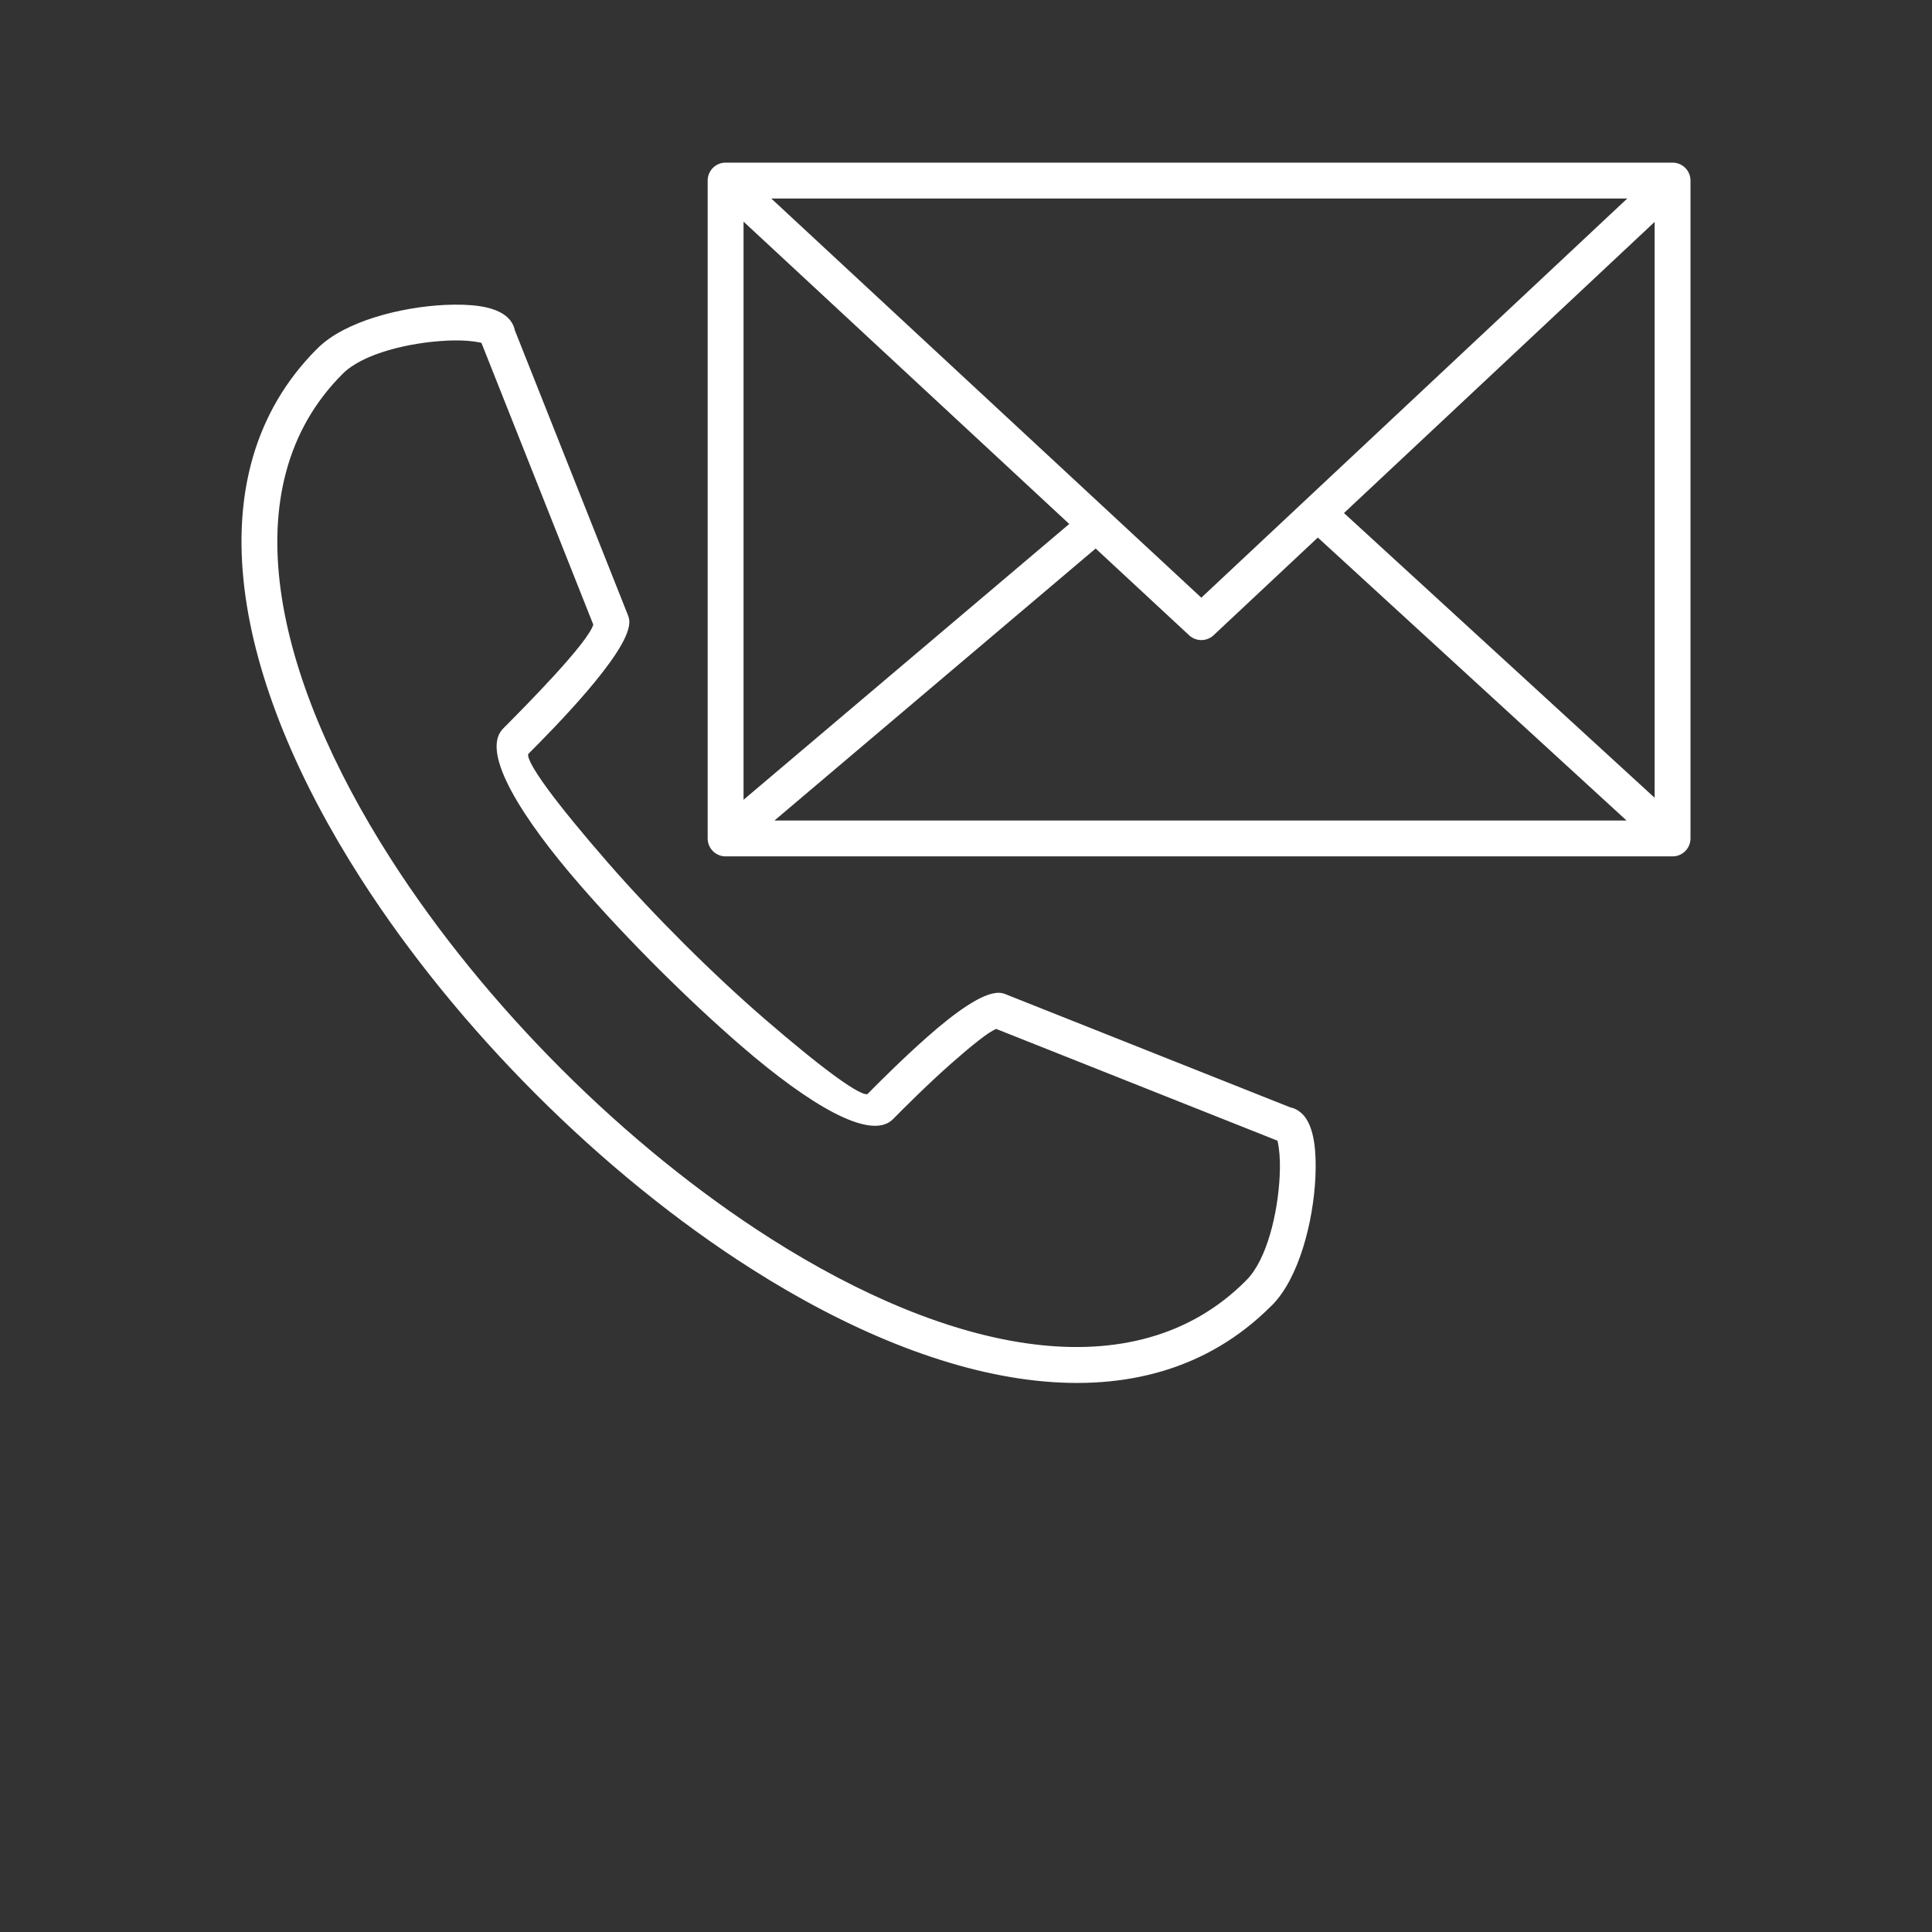 <?xml version="1.0" encoding="UTF-8"?>
<svg width="700pt" height="700pt" version="1.1" viewBox="0 0 700 700" xmlns="http://www.w3.org/2000/svg" xmlns:xlink="http://www.w3.org/1999/xlink">
 <rect x="0" y="0" width="700" height="700" fill="#333333" stroke="none"/>
 <defs>
  <symbol id="t" overflow="visible">
   <path d="m6.703-0.406c-0.344 0.188-0.703 0.324-1.078 0.406-0.375 0.094-0.766 0.141-1.172 0.141-1.219 0-2.184-0.336-2.891-1.016-0.711-0.676-1.062-1.598-1.062-2.766 0-1.164 0.352-2.086 1.062-2.766 0.707-0.676 1.672-1.016 2.891-1.016 0.406 0 0.797 0.047 1.172 0.141 0.375 0.086 0.734 0.219 1.078 0.406v1.5c-0.355-0.238-0.703-0.41-1.047-0.516-0.336-0.113-0.688-0.172-1.062-0.172-0.668 0-1.195 0.219-1.578 0.656-0.387 0.43-0.578 1.016-0.578 1.766s0.191 1.344 0.578 1.781c0.383 0.43 0.91 0.641 1.578 0.641 0.375 0 0.727-0.051 1.062-0.156 0.344-0.113 0.691-0.289 1.047-0.531z"/>
  </symbol>
  <symbol id="a" overflow="visible">
   <path d="m4.906-3.984c-0.156-0.07-0.312-0.125-0.469-0.156-0.148-0.031-0.297-0.047-0.453-0.047-0.449 0-0.793 0.148-1.031 0.438-0.242 0.281-0.359 0.695-0.359 1.234v2.516h-1.75v-5.469h1.75v0.891c0.219-0.352 0.473-0.609 0.766-0.766 0.289-0.164 0.641-0.25 1.047-0.25h0.188c0.07 0 0.172 0.012 0.297 0.031z"/>
  </symbol>
  <symbol id="d" overflow="visible">
   <path d="m6.297-2.75v0.5h-4.078c0.039 0.406 0.188 0.715 0.438 0.922 0.25 0.211 0.602 0.312 1.062 0.312 0.363 0 0.738-0.051 1.125-0.156 0.395-0.113 0.797-0.285 1.203-0.516v1.359c-0.418 0.156-0.836 0.273-1.25 0.344-0.406 0.082-0.82 0.125-1.234 0.125-0.992 0-1.762-0.25-2.312-0.75-0.543-0.508-0.812-1.219-0.812-2.125 0-0.883 0.266-1.582 0.797-2.094 0.539-0.508 1.285-0.766 2.234-0.766 0.852 0 1.535 0.262 2.047 0.781 0.52 0.512 0.781 1.199 0.781 2.062zm-1.797-0.578c0-0.332-0.102-0.598-0.297-0.797-0.188-0.207-0.438-0.312-0.75-0.312-0.344 0-0.621 0.094-0.828 0.281-0.211 0.188-0.34 0.465-0.391 0.828z"/>
  </symbol>
  <symbol id="f" overflow="visible">
   <path d="m3.297-2.469c-0.367 0-0.641 0.062-0.828 0.188s-0.281 0.309-0.281 0.547c0 0.23 0.07 0.406 0.219 0.531 0.156 0.125 0.363 0.188 0.625 0.188 0.332 0 0.609-0.117 0.828-0.359 0.227-0.238 0.344-0.535 0.344-0.891v-0.203zm2.672-0.656v3.125h-1.766v-0.812c-0.242 0.336-0.508 0.578-0.797 0.734-0.293 0.145-0.648 0.219-1.062 0.219-0.574 0-1.039-0.16-1.391-0.484-0.344-0.332-0.516-0.766-0.516-1.297 0-0.645 0.219-1.113 0.656-1.406 0.438-0.301 1.129-0.453 2.078-0.453h1.031v-0.141c0-0.27-0.109-0.469-0.328-0.594-0.219-0.133-0.559-0.203-1.016-0.203-0.375 0-0.727 0.039-1.047 0.109-0.324 0.074-0.625 0.188-0.906 0.344v-1.344c0.375-0.082 0.75-0.145 1.125-0.188 0.383-0.051 0.766-0.078 1.141-0.078 0.988 0 1.703 0.195 2.141 0.578 0.438 0.387 0.656 1.016 0.656 1.891z"/>
  </symbol>
  <symbol id="c" overflow="visible">
   <path d="m2.75-7.016v1.547h1.797v1.25h-1.797v2.312c0 0.262 0.047 0.438 0.141 0.531 0.102 0.086 0.305 0.125 0.609 0.125h0.906v1.25h-1.5c-0.699 0-1.195-0.141-1.484-0.422-0.281-0.289-0.422-0.785-0.422-1.484v-2.312h-0.875v-1.25h0.875v-1.547z"/>
  </symbol>
  <symbol id="k" overflow="visible">
   <path d="m4.562-4.672v-2.922h1.75v7.594h-1.75v-0.797c-0.242 0.324-0.508 0.562-0.797 0.719-0.293 0.145-0.625 0.219-1 0.219-0.68 0-1.234-0.266-1.672-0.797-0.43-0.539-0.641-1.234-0.641-2.078s0.211-1.531 0.641-2.062c0.438-0.531 0.992-0.797 1.672-0.797 0.375 0 0.707 0.078 1 0.234 0.289 0.148 0.555 0.375 0.797 0.688zm-1.156 3.547c0.375 0 0.66-0.133 0.859-0.406 0.195-0.281 0.297-0.68 0.297-1.203 0-0.52-0.102-0.914-0.297-1.188-0.199-0.27-0.484-0.406-0.859-0.406-0.367 0-0.648 0.137-0.844 0.406-0.199 0.273-0.297 0.668-0.297 1.188 0 0.523 0.098 0.922 0.297 1.203 0.195 0.273 0.477 0.406 0.844 0.406z"/>
  </symbol>
  <symbol id="j" overflow="visible">
   <path d="m3.75-1.125c0.375 0 0.66-0.133 0.859-0.406 0.195-0.281 0.297-0.68 0.297-1.203 0-0.52-0.102-0.914-0.297-1.188-0.199-0.27-0.484-0.406-0.859-0.406s-0.664 0.141-0.859 0.422c-0.199 0.273-0.297 0.664-0.297 1.172 0 0.523 0.098 0.922 0.297 1.203 0.195 0.273 0.484 0.406 0.859 0.406zm-1.156-3.547c0.238-0.312 0.504-0.539 0.797-0.688 0.289-0.156 0.629-0.234 1.016-0.234 0.664 0 1.211 0.266 1.641 0.797 0.438 0.531 0.656 1.219 0.656 2.062s-0.219 1.539-0.656 2.078c-0.43 0.531-0.977 0.797-1.641 0.797-0.387 0-0.727-0.074-1.016-0.219-0.293-0.156-0.559-0.395-0.797-0.719v0.797h-1.75v-7.594h1.75z"/>
  </symbol>
  <symbol id="i" overflow="visible">
   <path d="m0.125-5.469h1.75l1.469 3.703 1.25-3.703h1.75l-2.312 5.984c-0.23 0.613-0.5 1.039-0.812 1.281-0.305 0.238-0.703 0.359-1.203 0.359h-1.016v-1.141h0.547c0.301 0 0.516-0.047 0.641-0.141 0.133-0.094 0.242-0.266 0.328-0.516l0.047-0.156z"/>
  </symbol>
  <symbol id="e" overflow="visible">
   <path d="m2.594-0.797v2.875h-1.75v-7.547h1.75v0.797c0.238-0.312 0.504-0.539 0.797-0.688 0.289-0.156 0.629-0.234 1.016-0.234 0.664 0 1.211 0.266 1.641 0.797 0.438 0.531 0.656 1.219 0.656 2.062s-0.219 1.539-0.656 2.078c-0.43 0.531-0.977 0.797-1.641 0.797-0.387 0-0.727-0.074-1.016-0.219-0.293-0.156-0.559-0.395-0.797-0.719zm1.156-3.531c-0.375 0-0.664 0.141-0.859 0.422-0.199 0.273-0.297 0.664-0.297 1.172 0 0.523 0.098 0.922 0.297 1.203 0.195 0.273 0.484 0.406 0.859 0.406s0.66-0.133 0.859-0.406c0.195-0.281 0.297-0.68 0.297-1.203 0-0.52-0.102-0.914-0.297-1.188-0.199-0.27-0.484-0.406-0.859-0.406z"/>
  </symbol>
  <symbol id="b" overflow="visible">
   <path d="m3.438-4.344c-0.387 0-0.684 0.141-0.891 0.422-0.199 0.273-0.297 0.668-0.297 1.188 0 0.531 0.098 0.938 0.297 1.219 0.207 0.273 0.504 0.406 0.891 0.406 0.383 0 0.676-0.133 0.875-0.406 0.207-0.281 0.312-0.688 0.312-1.219 0-0.52-0.105-0.914-0.312-1.188-0.199-0.281-0.492-0.422-0.875-0.422zm0-1.25c0.945 0 1.68 0.258 2.203 0.766 0.531 0.5 0.797 1.199 0.797 2.094 0 0.906-0.266 1.617-0.797 2.125-0.523 0.5-1.258 0.75-2.203 0.75-0.938 0-1.672-0.25-2.203-0.75-0.531-0.508-0.797-1.219-0.797-2.125 0-0.895 0.266-1.594 0.797-2.094 0.531-0.508 1.266-0.766 2.203-0.766z"/>
  </symbol>
  <symbol id="h" overflow="visible">
   <path d="m5.266-5.297v1.422c-0.242-0.156-0.48-0.27-0.719-0.344-0.242-0.082-0.492-0.125-0.75-0.125-0.492 0-0.871 0.141-1.141 0.422-0.273 0.281-0.406 0.68-0.406 1.188 0 0.512 0.133 0.914 0.406 1.203 0.27 0.281 0.648 0.422 1.141 0.422 0.27 0 0.531-0.039 0.781-0.125 0.25-0.082 0.477-0.203 0.688-0.359v1.438c-0.281 0.094-0.562 0.164-0.844 0.219-0.281 0.051-0.562 0.078-0.844 0.078-0.992 0-1.762-0.25-2.312-0.75-0.555-0.508-0.828-1.219-0.828-2.125 0-0.895 0.273-1.594 0.828-2.094 0.551-0.508 1.32-0.766 2.312-0.766 0.289 0 0.57 0.027 0.844 0.078 0.281 0.043 0.562 0.117 0.844 0.219z"/>
  </symbol>
  <symbol id="g" overflow="visible">
   <path d="m6.344-3.328v3.328h-1.766v-2.547c0-0.469-0.012-0.789-0.031-0.969-0.023-0.188-0.059-0.32-0.109-0.406-0.062-0.113-0.156-0.203-0.281-0.266-0.117-0.062-0.246-0.094-0.391-0.094-0.367 0-0.652 0.141-0.859 0.422-0.211 0.281-0.312 0.672-0.312 1.172v2.688h-1.75v-5.469h1.75v0.797c0.258-0.312 0.535-0.539 0.828-0.688 0.301-0.156 0.629-0.234 0.984-0.234 0.633 0 1.113 0.195 1.438 0.578 0.332 0.387 0.5 0.949 0.5 1.688z"/>
  </symbol>
  <symbol id="s" overflow="visible">
   <path d="m5.109-5.297v1.328c-0.375-0.156-0.742-0.27-1.094-0.344-0.344-0.082-0.668-0.125-0.969-0.125-0.336 0-0.586 0.043-0.75 0.125-0.156 0.086-0.234 0.211-0.234 0.375 0 0.148 0.055 0.258 0.172 0.328 0.125 0.074 0.348 0.133 0.672 0.172l0.297 0.031c0.895 0.117 1.5 0.305 1.812 0.562 0.312 0.262 0.469 0.672 0.469 1.234 0 0.586-0.219 1.023-0.656 1.312-0.43 0.293-1.07 0.438-1.922 0.438-0.355 0-0.727-0.031-1.109-0.094-0.387-0.051-0.789-0.133-1.203-0.25v-1.328c0.352 0.168 0.711 0.297 1.078 0.391 0.363 0.086 0.734 0.125 1.109 0.125 0.344 0 0.598-0.047 0.766-0.141 0.176-0.094 0.266-0.234 0.266-0.422 0-0.156-0.059-0.27-0.172-0.344-0.117-0.082-0.352-0.145-0.703-0.188l-0.312-0.047c-0.781-0.094-1.328-0.27-1.641-0.531-0.312-0.27-0.469-0.672-0.469-1.203 0-0.582 0.195-1.008 0.594-1.281 0.395-0.281 1.004-0.422 1.828-0.422 0.32 0 0.66 0.027 1.016 0.078 0.352 0.043 0.738 0.117 1.156 0.219z"/>
  </symbol>
  <symbol id="r" overflow="visible">
   <path d="m4.438-7.594v1.141h-0.969c-0.25 0-0.422 0.047-0.516 0.141-0.094 0.086-0.141 0.242-0.141 0.469v0.375h1.484v1.25h-1.484v4.219h-1.75v-4.219h-0.875v-1.25h0.875v-0.375c0-0.602 0.164-1.047 0.5-1.328 0.332-0.281 0.844-0.422 1.531-0.422z"/>
  </symbol>
  <symbol id="q" overflow="visible">
   <path d="m5.906-4.562c0.219-0.332 0.477-0.586 0.781-0.766 0.312-0.176 0.648-0.266 1.016-0.266 0.625 0 1.098 0.195 1.422 0.578 0.332 0.387 0.5 0.949 0.5 1.688v3.328h-1.75v-2.859-0.125-0.188c0-0.395-0.059-0.676-0.172-0.844-0.105-0.176-0.289-0.266-0.547-0.266-0.336 0-0.59 0.137-0.766 0.406-0.18 0.273-0.273 0.668-0.281 1.188v2.688h-1.766v-2.859c0-0.602-0.055-0.988-0.156-1.156-0.105-0.176-0.289-0.266-0.547-0.266-0.336 0-0.594 0.141-0.781 0.422-0.18 0.273-0.266 0.664-0.266 1.172v2.688h-1.766v-5.469h1.766v0.797c0.207-0.301 0.453-0.531 0.734-0.688s0.586-0.234 0.922-0.234c0.375 0 0.707 0.094 1 0.281 0.289 0.18 0.508 0.43 0.656 0.75z"/>
  </symbol>
  <symbol id="p" overflow="visible">
   <path d="m6.344-3.328v3.328h-1.766v-2.547c0-0.469-0.012-0.789-0.031-0.969-0.023-0.188-0.059-0.32-0.109-0.406-0.062-0.113-0.156-0.203-0.281-0.266-0.117-0.062-0.246-0.094-0.391-0.094-0.367 0-0.652 0.141-0.859 0.422-0.211 0.281-0.312 0.672-0.312 1.172v2.688h-1.75v-7.594h1.75v2.922c0.258-0.312 0.535-0.539 0.828-0.688 0.301-0.156 0.629-0.234 0.984-0.234 0.633 0 1.113 0.195 1.438 0.578 0.332 0.387 0.5 0.949 0.5 1.688z"/>
  </symbol>
  <symbol id="o" overflow="visible">
   <path d="m0.922-7.297h2.094l2.656 5v-5h1.781v7.297h-2.094l-2.656-5v5h-1.781z"/>
  </symbol>
  <symbol id="n" overflow="visible">
   <path d="m0.781-2.125v-3.344h1.766v0.547c0 0.293-0.008 0.664-0.016 1.109v0.906c0 0.438 0.008 0.758 0.031 0.953 0.02 0.188 0.062 0.328 0.125 0.422 0.062 0.105 0.148 0.188 0.266 0.25 0.125 0.062 0.258 0.094 0.406 0.094 0.363 0 0.648-0.133 0.859-0.406 0.207-0.281 0.312-0.672 0.312-1.172v-2.703h1.75v5.469h-1.75v-0.797c-0.262 0.324-0.543 0.562-0.844 0.719-0.293 0.145-0.617 0.219-0.969 0.219-0.637 0-1.121-0.191-1.453-0.578-0.324-0.383-0.484-0.945-0.484-1.688z"/>
  </symbol>
  <symbol id="m" overflow="visible">
   <path d="m0.922-7.297h3.109c0.938 0 1.648 0.211 2.141 0.625 0.5 0.406 0.75 0.996 0.75 1.766 0 0.762-0.25 1.352-0.75 1.766-0.492 0.406-1.203 0.609-2.141 0.609h-1.234v2.531h-1.875zm1.875 1.375v2.031h1.047c0.363 0 0.645-0.086 0.844-0.266 0.195-0.176 0.297-0.426 0.297-0.75 0-0.332-0.102-0.582-0.297-0.75-0.199-0.176-0.48-0.266-0.844-0.266z"/>
  </symbol>
  <symbol id="l" overflow="visible">
   <path d="m0.844-5.469h1.75v5.375c0 0.727-0.18 1.285-0.531 1.672-0.355 0.383-0.867 0.578-1.531 0.578h-0.859v-1.141h0.297c0.332 0 0.562-0.078 0.688-0.234 0.125-0.148 0.188-0.438 0.188-0.875zm0-2.125h1.75v1.422h-1.75z"/>
  </symbol>
 </defs>
 <g>
  <path d="m115.32 126.65 0.047-0.047c9.781-9.824 30.25-14.867 45.77-15.621 4.754-0.23 9.094-0.082 12.574 0.438 4.371 0.652 7.875 2.012 9.965 4.086 1.238 1.227 2.047 2.652 2.371 4.285l41.051 103.4c0.262 0.66 0.398 1.344 0.422 2.016l-0.004 0.406c-0.363 10.914-27.934 38.637-36.309 47.059l-0.086 0.086c-2.324 2.359 10.723 19.434 28.781 40.148 8.328 9.555 17.84 19.66 27.652 29.445 9.801 9.77 19.871 19.176 29.34 27.352 19.711 17.023 35.645 29.121 37.797 27.016 3.973-4.035 12.777-12.848 21.699-20.719 9.723-8.586 19.859-16.004 25.641-15.785 0.797 0.027 1.555 0.211 2.238 0.52l103.04 40.949c1.605 0.324 3.019 1.121 4.238 2.34l0.012-0.012c2.078 2.074 3.441 5.609 4.098 10.043 0.523 3.519 0.668 7.91 0.43 12.715-0.773 15.562-5.801 36.031-15.629 45.859-0.121 0.121-0.25 0.238-0.379 0.348-45.523 45.48-118.28 30.391-187.55-13.66-27.086-17.223-53.695-38.914-77.895-63.109-24.199-24.191-45.988-50.879-63.441-78.098-45.445-70.883-61.676-145.75-15.883-191.46zm147.58-67.227h343.1c3.312 0 6 2.688 6 6v238.36c0 3.312-2.688 6-6 6h-343.1c-3.312 0-5.996-2.688-5.996-6v-238.36c0-3.312 2.688-6 5.996-6zm327.95 12h-312.68l123.01 114.18 0.164 0.152 33.922 31.484 37.77-35.395c0.191-0.207 0.395-0.398 0.617-0.578l117.21-109.85zm-321.95 7.738v211.69l119.26-100.99-119.26-110.7zm10.352 218.62h311.36l-113.14-103.7-38.016 35.629c-2.273 2.223-5.914 2.289-8.266 0.102l-34.199-31.742zm320.75-7.602v-210.93l-113.79 106.64 113.79 104.29zm-438.3-167.24c-13.266 0.645-30.406 4.59-37.895 12.148l-0.023 0.023c-41.008 40.91-25.031 110.19 17.5 176.53 17.004 26.523 38.23 52.52 61.797 76.078 23.566 23.555 49.484 44.684 75.883 61.469 64.746 41.18 132.02 56.02 172.76 15.234l0.266-0.285c7.562-7.562 11.5-24.664 12.16-37.938 0.199-3.988 0.082-7.59-0.336-10.418-0.199-1.332-0.379-2.312-0.535-2.852l-102.31-40.656c-2.715 0.84-9.516 6.379-16.645 12.672-8.566 7.562-17.242 16.25-21.133 20.203l-0.047 0.047c-7.68 7.633-29.578-5.305-54.062-26.449-9.688-8.367-19.969-17.969-29.945-27.914-9.965-9.934-19.668-20.246-28.215-30.055-21.875-25.09-35.734-47.879-28.609-56.094 0.145-0.156 0.277-0.305 0.426-0.453 7.352-7.391 31.098-31.273 32.75-37.941l-40.691-102.5c-0.535-0.148-1.5-0.324-2.805-0.52-2.797-0.414-6.348-0.535-10.277-0.344z"  fill="#FFFFFF" stroke="#FFFFFF" stroke-linecap="round" stroke-linejoin="round" stroke-miterlimit="10" stroke-width="1"/>
 </g>
</svg>
